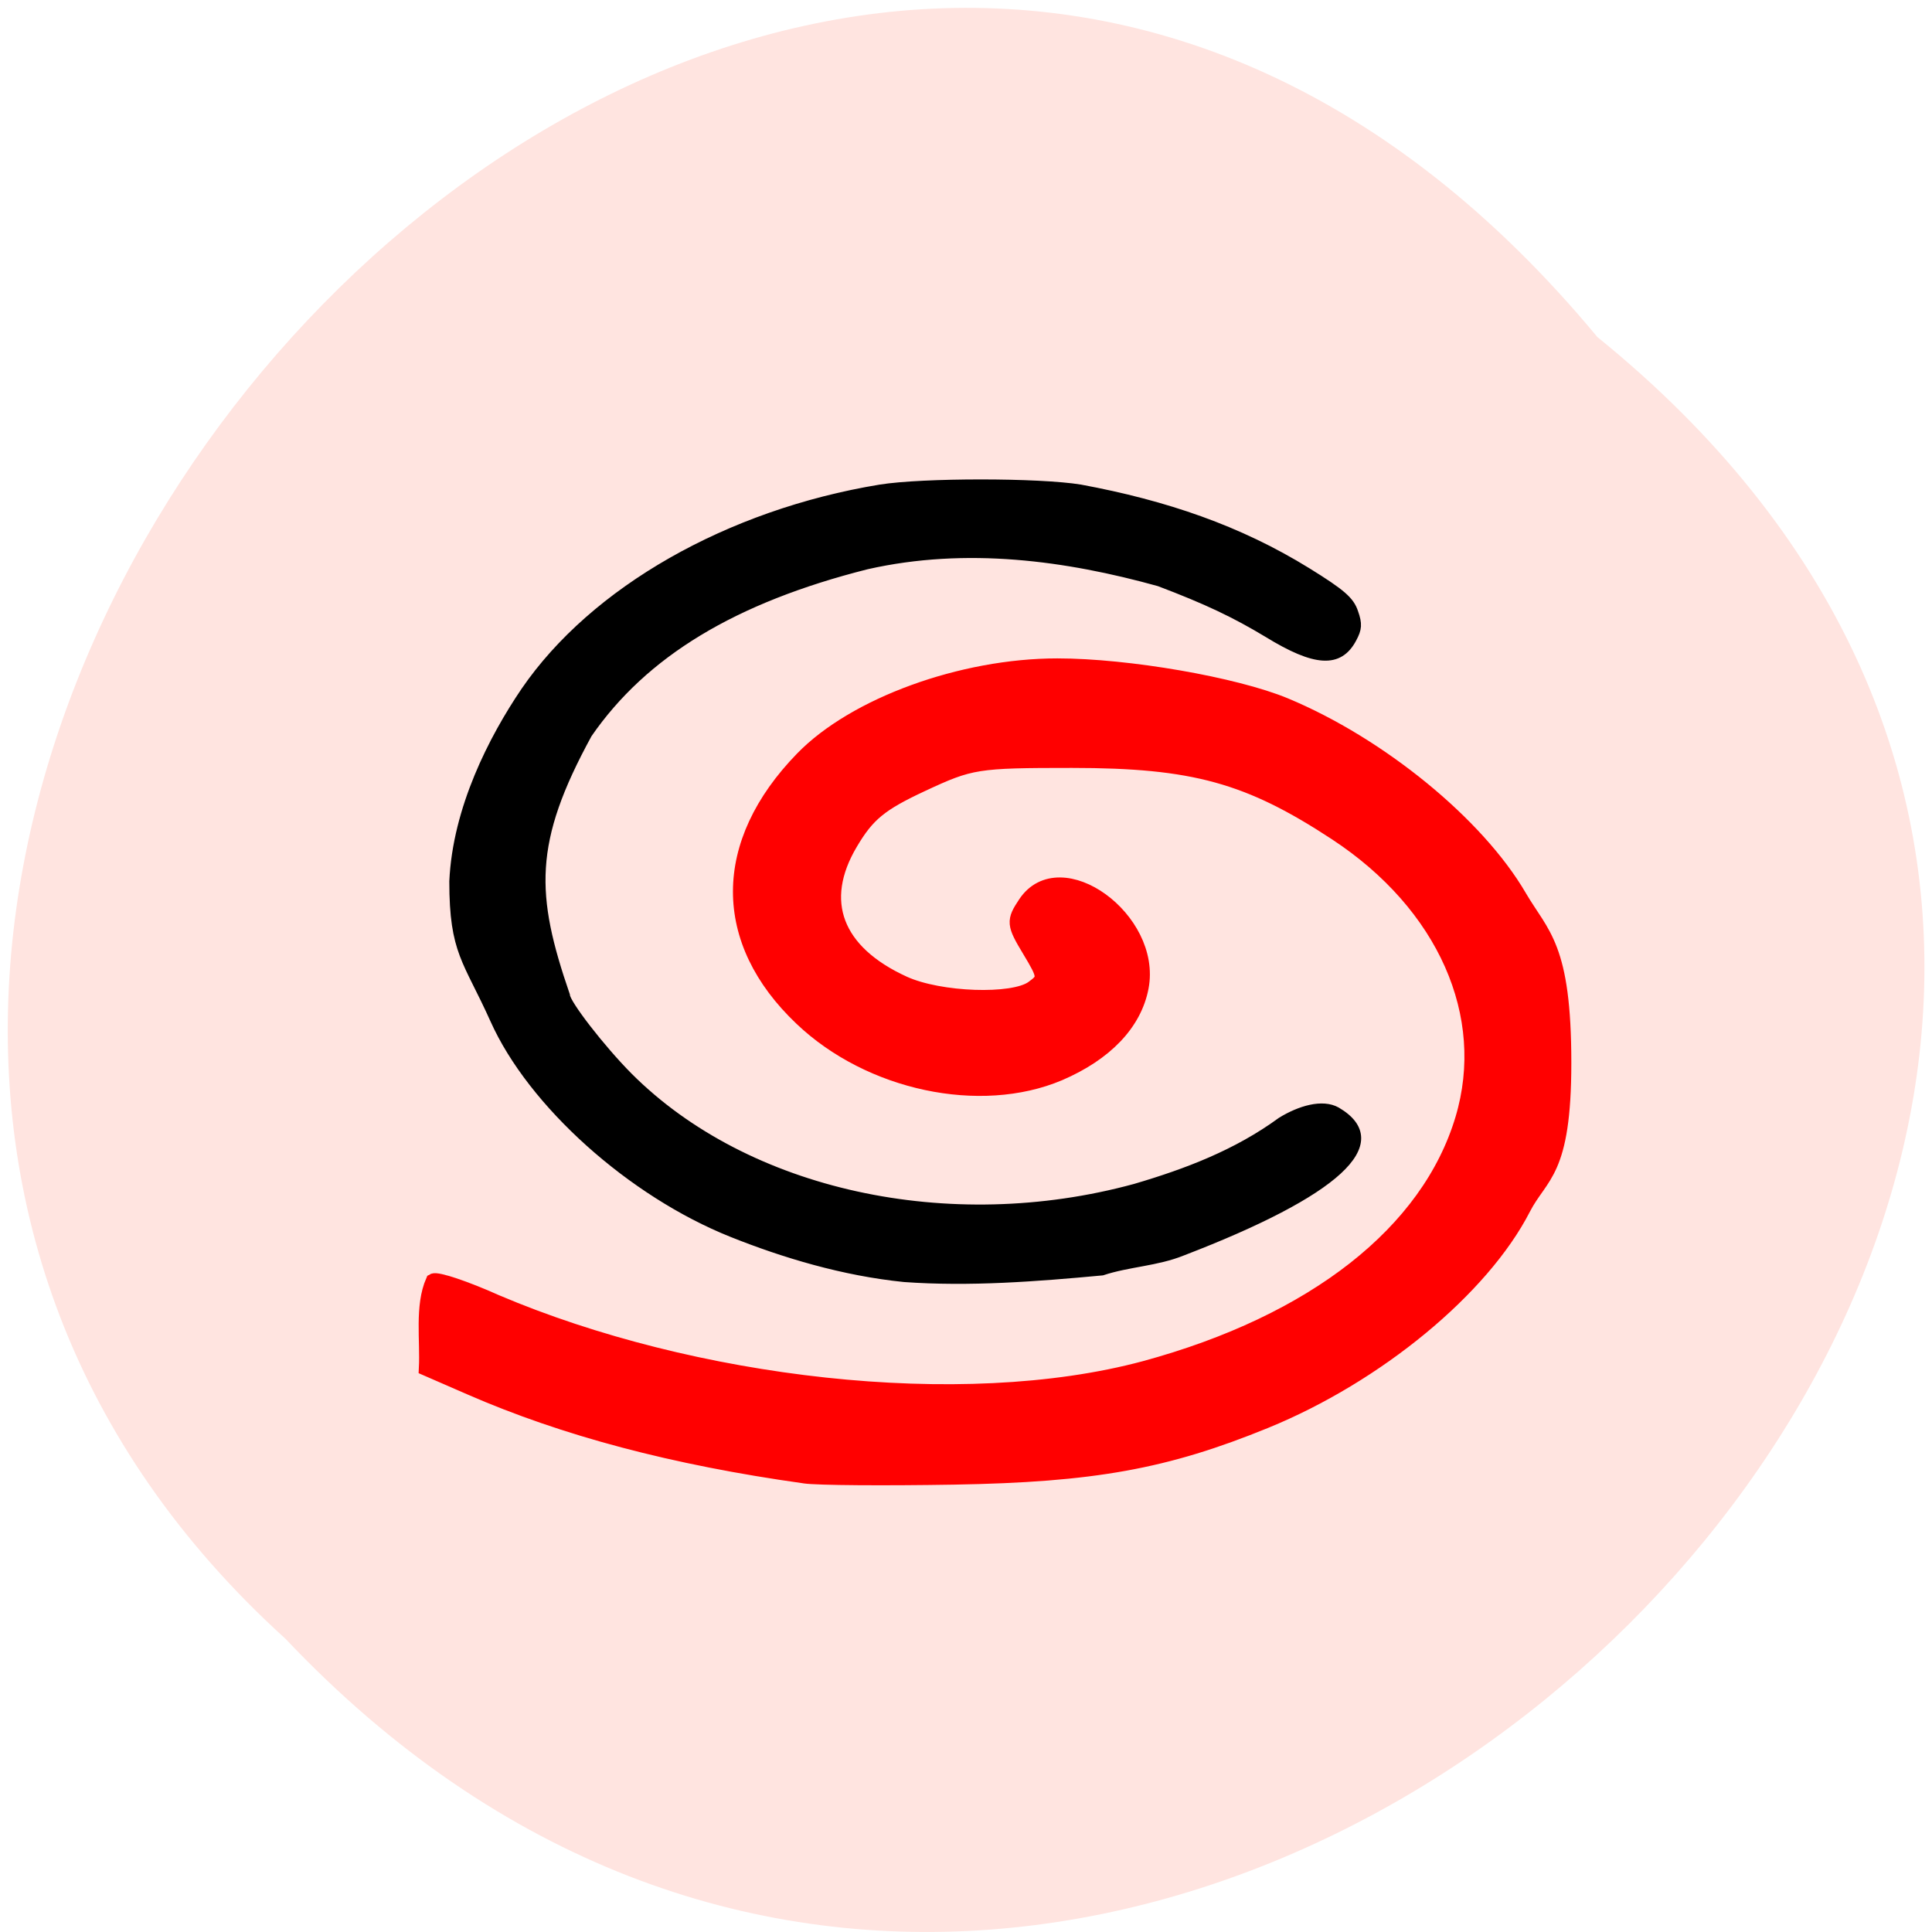 <svg xmlns="http://www.w3.org/2000/svg" viewBox="0 0 32 32"><path d="m 26.457 5.582 c 16.11 13.05 -7.477 36.613 -21.727 21.563 c -14.285 -12.953 8.01 -38.1 21.727 -21.563" fill="#ffe4e0"/><path d="m -62.57 114.16 c -8.73 -0.891 -17.324 -3.497 -24.802 -6.515 c -14.55 -5.863 -28.897 -18.858 -34.31 -31.06 c -3.891 -8.743 -5.888 -9.772 -5.888 -20.13 c 0.474 -10.595 5.685 -20.813 10.32 -27.705 c 9.948 -14.641 29.37 -25.819 51.23 -29.453 c 6.158 -0.994 22.874 -0.994 28.863 0 c 12.249 2.297 22.84 5.932 32.72 12.1 c 4.94 3.086 6.192 4.183 6.767 5.932 c 0.609 1.714 0.541 2.469 -0.237 3.909 c -1.963 3.737 -5.448 3.532 -12.317 -0.72 c -4.737 -2.88 -8.73 -4.8 -15.633 -7.44 c -13.332 -3.737 -27.746 -5.726 -42.06 -2.469 c -19.15 4.869 -32.08 12.755 -40.1 24.482 c -8.493 15.67 -8.155 23.316 -3.181 37.888 c 0 1.132 5.076 7.749 9.03 11.761 c 16.918 17.08 46.05 23.522 72.851 16.15 c 7.41 -2.194 14.651 -4.972 21.01 -9.669 c 2.707 -1.68 5.989 -2.674 8.09 -1.474 c 7.884 4.663 0 11.966 -22.2 20.573 c -3.756 1.543 -7.816 1.612 -11.606 2.88 c -9.474 0.891 -19.12 1.646 -28.558 0.96" transform="matrix(0.115 0 0 0.114 22.17 8.163)" stroke="#000"/><path d="m 106.63 195.56 c -17.406 -2.438 -31.844 -6.281 -44.31 -11.719 l -5.813 -2.531 c 0.188 -3.719 -0.563 -8.219 0.906 -11.563 c 0.469 -0.281 4.25 0.969 8.344 2.813 c 25.969 11.03 61.56 15.313 85.91 8.781 c 22.469 -6.094 37.656 -18 42.16 -33.06 c 4.125 -13.781 -2.375 -28.438 -16.781 -37.906 c -11.563 -7.594 -18.875 -9.625 -35 -9.625 c -12.656 0 -13.406 0.125 -19.906 3.156 c -5.5 2.563 -7.219 3.969 -9.469 7.781 c -4.594 7.719 -2.031 14.5 7.094 18.656 c 4.75 2.156 14.469 2.5 17.09 0.594 c 1.719 -1.25 1.719 -1.5 -0.406 -5.03 c -2.094 -3.469 -2.125 -3.844 -0.563 -6.188 c 4.594 -6.906 17.03 2.094 15.313 11.09 c -0.906 4.781 -4.75 8.781 -10.875 11.406 c -10.438 4.406 -25.06 1.313 -34.09 -7.281 c -10.844 -10.281 -10.813 -23.16 0.094 -34.375 c 6.906 -7.125 21.13 -12.313 33.781 -12.313 c 9.313 0 23.531 2.469 30.16 5.219 c 12.531 5.219 25.469 15.781 31.06 25.406 c 2.969 5.063 5.875 6.469 5.875 21.969 c 0 14.625 -3.063 14.75 -5.375 19.25 c -5.469 10.656 -19.406 22.16 -34.19 28.19 c -13.156 5.375 -22.781 7.125 -41.28 7.438 c -9.188 0.156 -18.06 0.094 -19.75 -0.156" transform="scale(0.125)" fill="#f00" stroke="#f00" stroke-width="2.01"/></svg>